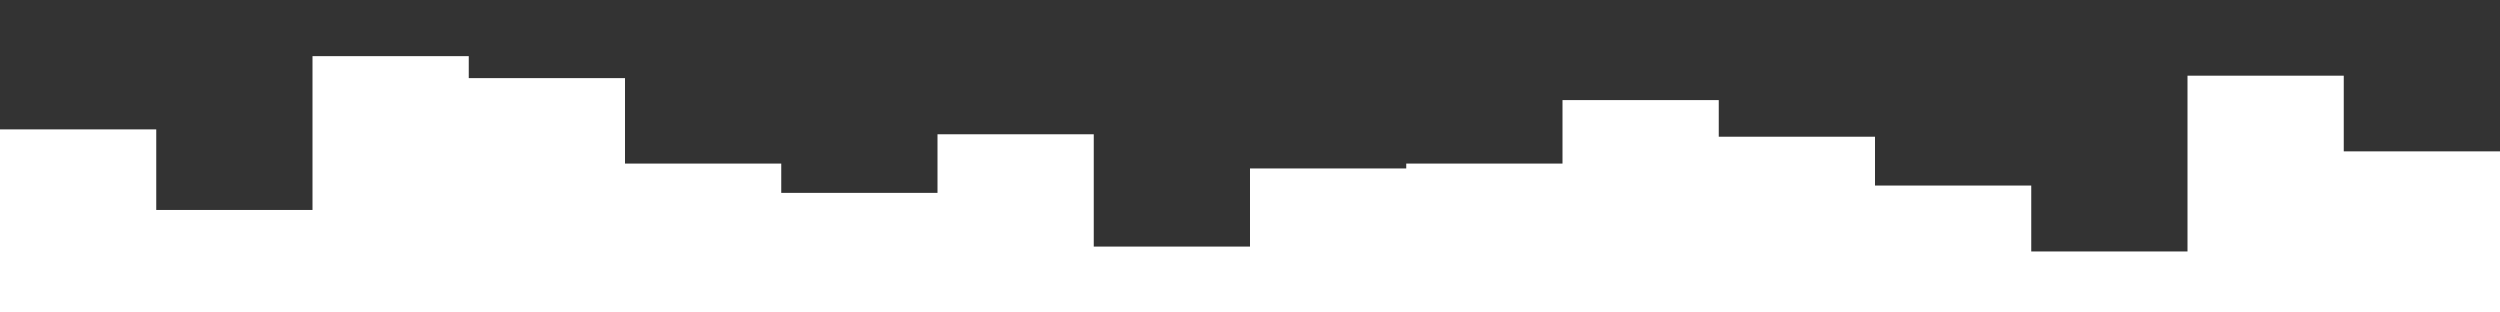 <svg id="visual" viewBox="0 0 1024 128" width="1024" height="128" xmlns="http://www.w3.org/2000/svg" xmlns:xlink="http://www.w3.org/1999/xlink" version="1.1"><rect x="0" y="0" width="1024" height="128" fill="#333333" stroke="none"/><path d="M0 53L64 53L64 86L128 86L128 23L192 23L192 32L256 32L256 67L320 67L320 79L384 79L384 55L448 55L448 101L512 101L512 69L576 69L576 67L640 67L640 41L704 41L704 56L768 56L768 76L832 76L832 103L896 103L896 31L960 31L960 62L1024 62L1024 99L1024 129L1024 129L960 129L960 129L896 129L896 129L832 129L832 129L768 129L768 129L704 129L704 129L640 129L640 129L576 129L576 129L512 129L512 129L448 129L448 129L384 129L384 129L320 129L320 129L256 129L256 129L192 129L192 129L128 129L128 129L64 129L64 129L0 129Z" fill="#ffffff" stroke-linecap="square" stroke-linejoin="miter"></path></svg>